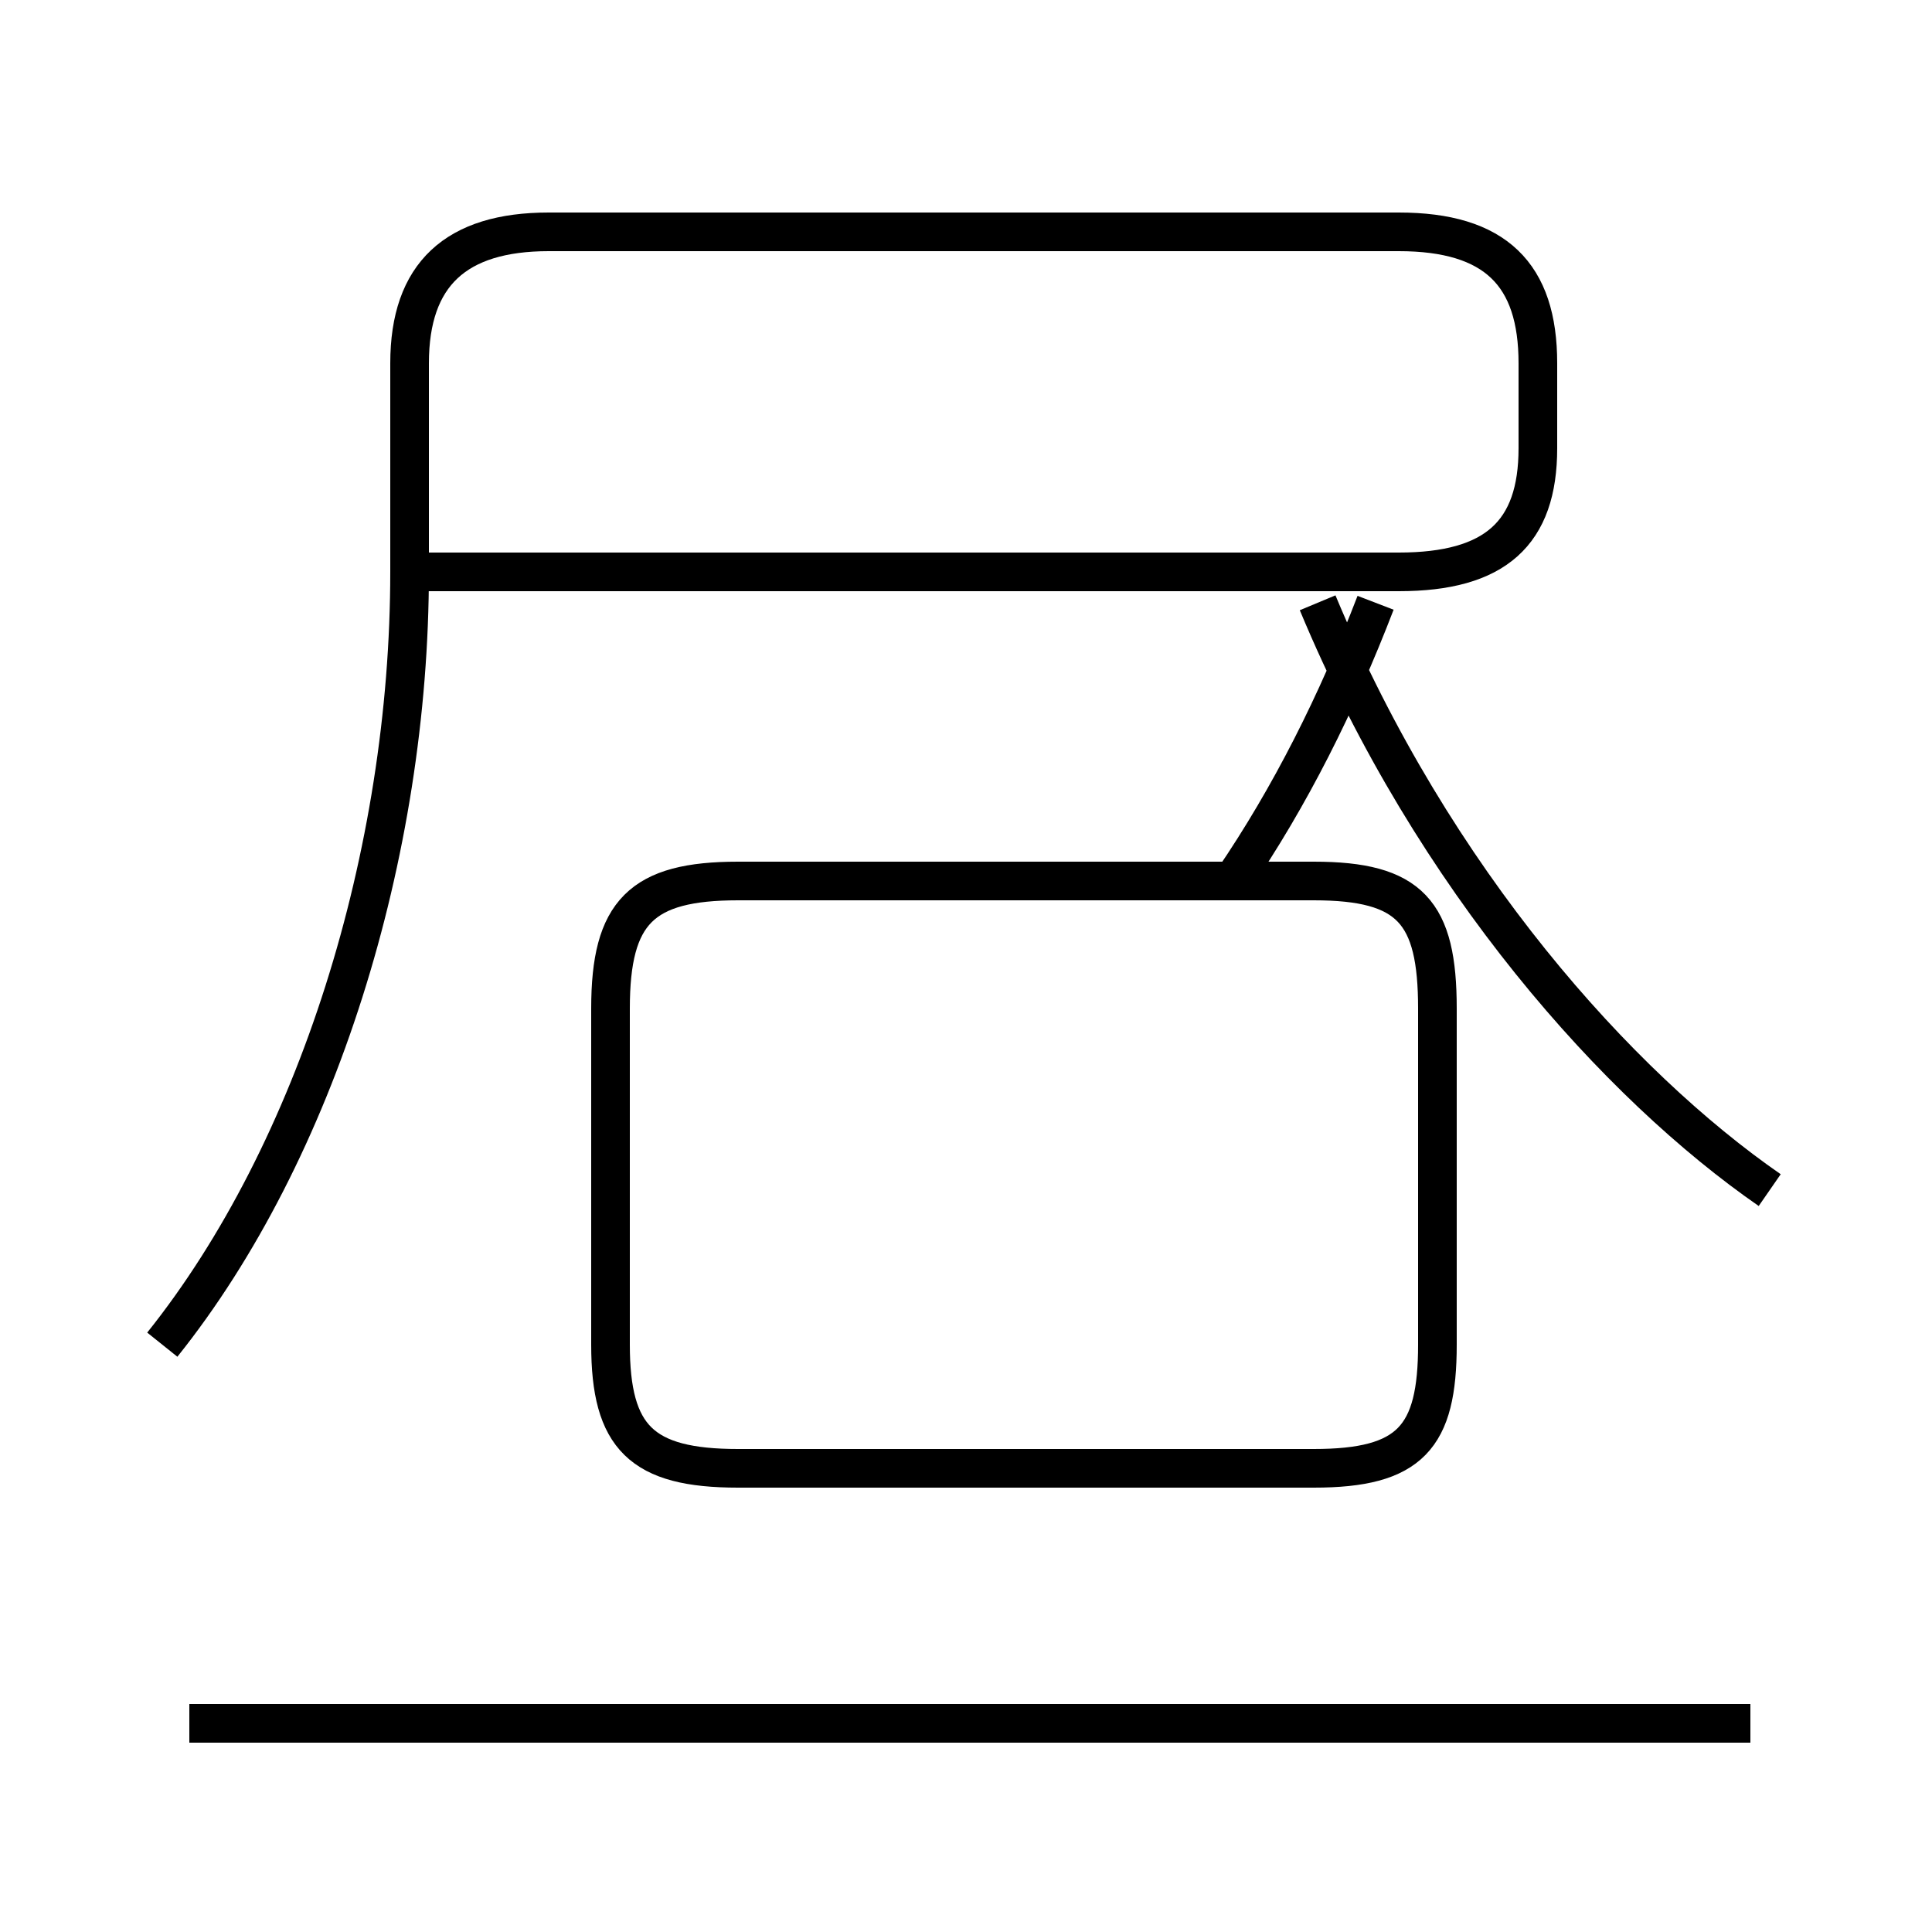 <?xml version='1.0' encoding='utf8'?>
<svg viewBox="0.0 -44.0 50.0 50.0" version="1.1" xmlns="http://www.w3.org/2000/svg">
<rect x="0.0" y="-44.0" width="50.0" height="50.0" fill="#808080" stroke="none"/>
<rect x="-1000" y="-1000" width="2000" height="2000" stroke="white" fill="white"/>
<g style="fill:none; stroke:#000000;  stroke-width:1">
<path d="M 4.2 9.2 C 8.2 14.2 10.6 21.9 10.6 29.2 L 10.6 34.6 C 10.6 36.9 11.8 38.0 14.2 38.0 L 36.2 38.0 C 38.7 38.0 39.8 36.9 39.8 34.6 L 39.8 32.4 C 39.8 30.2 38.7 29.2 36.2 29.2 L 10.2 29.2 M 31.9 21.2 C 33.4 23.4 34.6 25.8 35.6 28.4 M 45.8 13.2 C 41.9 15.9 37.1 21.2 34.1 28.4 M 19.1 6.0 L 34.0 6.0 C 36.5 6.0 37.2 6.8 37.2 9.2 L 37.2 17.9 C 37.2 20.4 36.5 21.2 34.0 21.2 L 19.1 21.2 C 16.6 21.2 15.8 20.4 15.8 17.9 L 15.8 9.2 C 15.8 6.8 16.6 6.0 19.1 6.0 Z M 45.3 -0.6 L 4.9 -0.6" transform="scale(1, -1)" />
</g>
</svg>